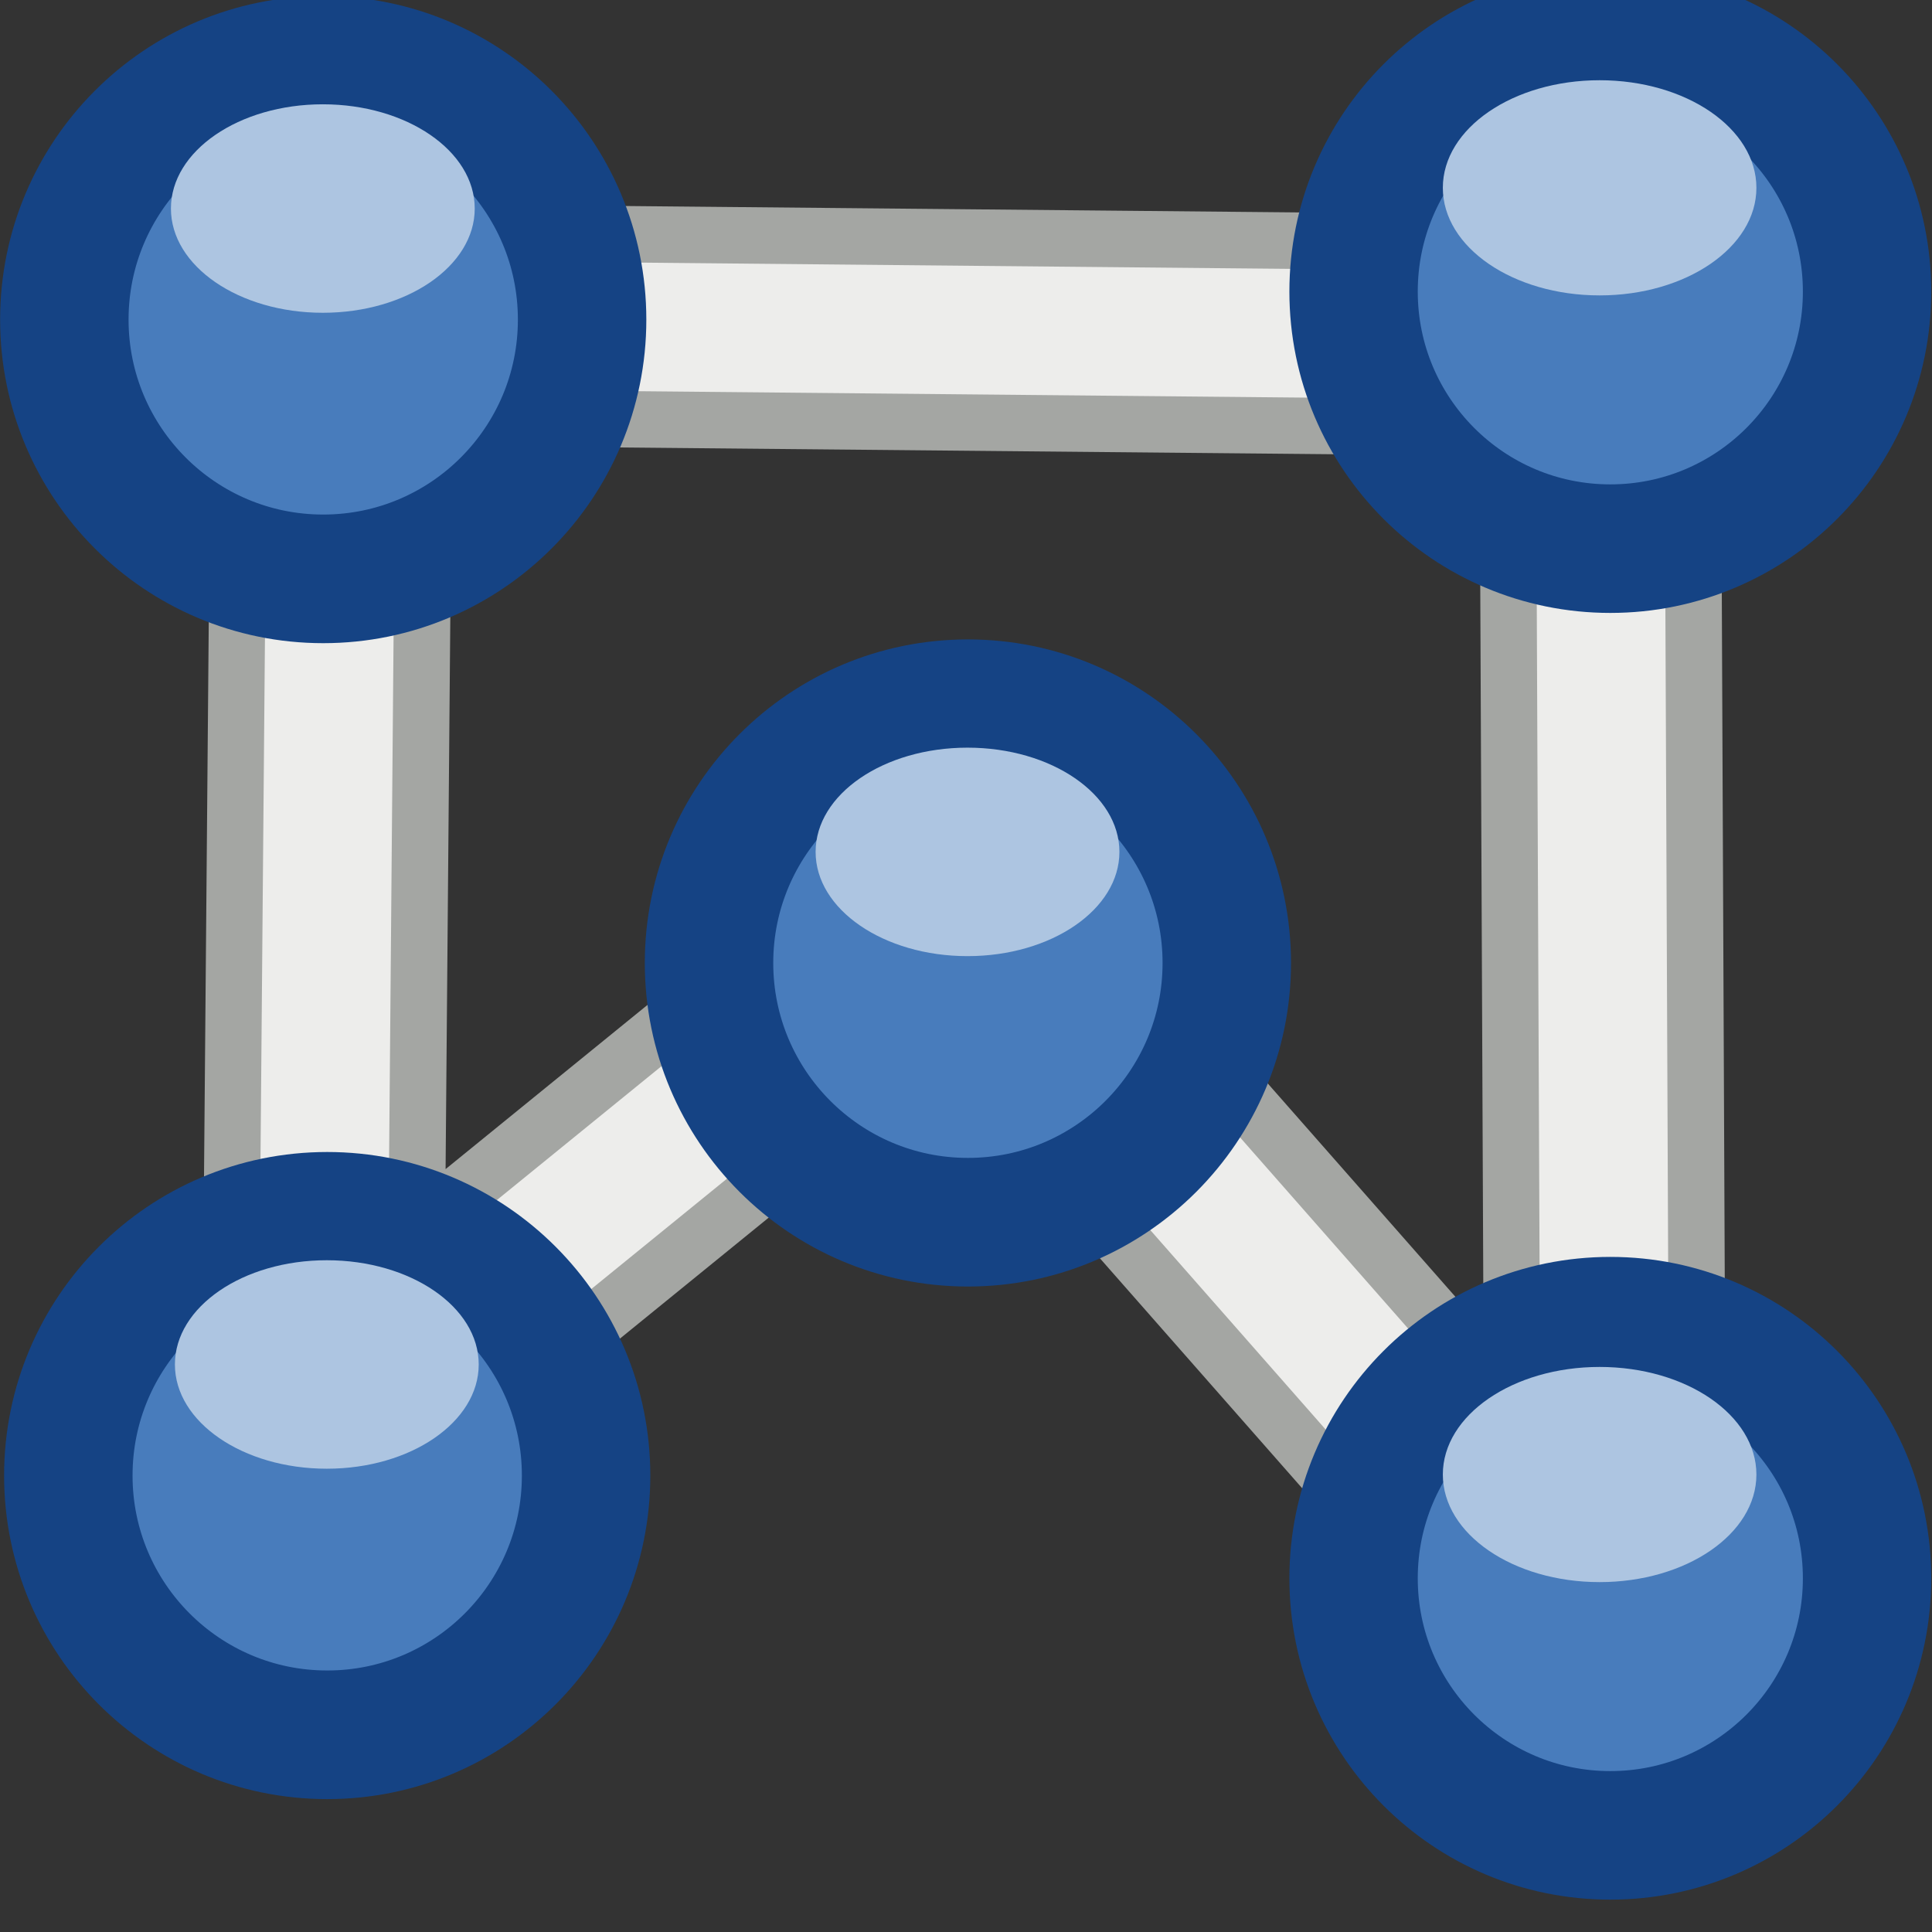 <?xml version="1.0" encoding="UTF-8" standalone="no"?>
<svg
   xmlns:osb="http://www.openswatchbook.org/uri/2009/osb"
   xmlns:dc="http://purl.org/dc/elements/1.1/"
   xmlns:cc="http://creativecommons.org/ns#"
   xmlns:rdf="http://www.w3.org/1999/02/22-rdf-syntax-ns#"
   xmlns:svg="http://www.w3.org/2000/svg"
   xmlns="http://www.w3.org/2000/svg"
   xmlns:xlink="http://www.w3.org/1999/xlink"
   xmlns:sodipodi="http://sodipodi.sourceforge.net/DTD/sodipodi-0.dtd"
   xmlns:inkscape="http://www.inkscape.org/namespaces/inkscape"
   version="1.1"
   width="16"
   height="16"
   id="svg2"
   viewBox="0 0 16 16"
   inkscape:version="0.91 r13725"
   sodipodi:docname="gimp-tool-cage.svg">
  <rect x="0" y="0" width="16" height="16" fill="#333333" stroke="none"/>
  <sodipodi:namedview
     pagecolor="#ffffff"
     bordercolor="#666666"
     borderopacity="1"
     objecttolerance="10"
     gridtolerance="10"
     guidetolerance="10"
     inkscape:pageopacity="0"
     inkscape:pageshadow="2"
     inkscape:window-width="640"
     inkscape:window-height="480"
     id="namedview1710"
     showgrid="false"
     inkscape:zoom="14.750042"
     inkscape:cx="-172.57085"
     inkscape:cy="725.0061"
     inkscape:window-x="0"
     inkscape:window-y="27"
     inkscape:window-maximized="0"
     inkscape:current-layer="svg2" />
  <defs
     id="defs7386">
    <linearGradient
       gradientTransform="matrix(0,-735328.32,170712.69,0,2464326300,577972450)"
       osb:paint="solid"
       id="linearGradient19282">
      <stop
         stop-color="#b4b4b4"
         id="stop19284" />
    </linearGradient>
    <linearGradient
       id="linearGradient4737">
      <stop
         stop-color="#a4a6a3"
         id="stop4739" />
      <stop
         stop-color="#545652"
         id="stop4741"
         offset="1" />
    </linearGradient>
    <linearGradient
       id="linearGradient3970">
      <stop
         stop-color="#ededeb"
         id="stop3972" />
      <stop
         stop-color="#d3d6cf"
         id="stop3974"
         offset="1" />
    </linearGradient>
    <linearGradient
       id="linearGradient3845-4">
      <stop
         stop-color="#a3bedd"
         id="stop3847-9" />
      <stop
         stop-color="#487cbc"
         id="stop3849-5"
         offset="1" />
    </linearGradient>
    <linearGradient
       osb:paint="gradient"
       x1="231.55"
       x2="320.7"
       gradientUnits="userSpaceOnUse"
       id="linearGradient6057"
       gradientTransform="matrix(0.015,0,0,0.015,2.969,1037.326)">
      <stop
         stop-color="#a11f7c"
         id="stop6053" />
      <stop
         stop-opacity="0.984"
         stop-color="#541f31"
         offset="1"
         id="stop6055" />
    </linearGradient>
    <linearGradient
       gradientTransform="matrix(0.709,0,0,0.733,180.676,404.704)"
       y2="1048.278"
       x2="13.961"
       y1="1037.36"
       x1="13.961"
       gradientUnits="userSpaceOnUse"
       id="linearGradient4497-7-0"
       xlink:href="#linearGradient4737" />
    <linearGradient
       y2="1041.409"
       x2="19.299"
       y1="1041.409"
       x1="3.095"
       gradientTransform="matrix(0.754,0,0,0.781,179.652,354.16)"
       gradientUnits="userSpaceOnUse"
       id="linearGradient4717-0"
       xlink:href="#linearGradient3970" />
    <radialGradient
       gradientTransform="matrix(1,-0.002,0.001,0.585,131.481,95.597)"
       gradientUnits="userSpaceOnUse"
       r="1.823"
       fy="14.026"
       fx="2.969"
       cy="14.026"
       cx="2.969"
       id="radialGradient3851-1"
       xlink:href="#linearGradient3845-4" />
    <radialGradient
       r="1.823"
       fy="14.026"
       fx="2.969"
       cy="14.026"
       cx="2.969"
       gradientTransform="matrix(1,-0.002,0.001,0.585,132.512,96.301)"
       gradientUnits="userSpaceOnUse"
       id="radialGradient4164"
       xlink:href="#linearGradient3845-4" />
    <radialGradient
       r="1.823"
       fy="14.026"
       fx="2.969"
       cy="14.026"
       cx="2.969"
       gradientTransform="matrix(1,-0.002,0.001,0.585,132.512,96.301)"
       gradientUnits="userSpaceOnUse"
       id="radialGradient4172"
       xlink:href="#linearGradient3845-4" />
    <radialGradient
       r="1.823"
       fy="14.026"
       fx="2.969"
       cy="14.026"
       cx="2.969"
       gradientTransform="matrix(1,-0.002,0.001,0.585,131.481,95.597)"
       gradientUnits="userSpaceOnUse"
       id="radialGradient4180"
       xlink:href="#linearGradient3845-4" />
    <radialGradient
       r="1.823"
       fy="14.026"
       fx="2.969"
       cy="14.026"
       cx="2.969"
       gradientTransform="matrix(1,-0.002,0.001,0.585,131.481,95.597)"
       gradientUnits="userSpaceOnUse"
       id="radialGradient4188"
       xlink:href="#linearGradient3845-4" />
    <linearGradient
       osb:paint="solid"
       id="linearGradient5487">
      <stop
         id="stop5485"
         offset="0"
         style="stop-color:#888a85;stop-opacity:1;" />
    </linearGradient>
  </defs>
  <g
     style="display:inline"
     transform="translate(-44.547,-184.324)"
     id="tools">
    <g
       id="gimp-tool-cage"
       transform="translate(44.547,-852.039)">
      <path
         xlink:href="#path4383-3"
         style="color:#000000;display:inline;overflow:visible;visibility:visible;fill:none;stroke:url(#linearGradient4497-7-0);stroke-width:2;stroke-linecap:butt;stroke-linejoin:round;stroke-miterlimit:4;stroke-dasharray:none;stroke-dashoffset:0;stroke-opacity:1;marker:none;enable-background:accumulate"
         id="path4715-4"
         d="m 2.75,1039.047 -0.078,9.115 5.236,-4.258 5.389,6.127 -0.047,-10.885 -10.5,-0.1 z"
         inkscape:connector-curvature="0" />
      <path
         id="path4383-3"
         d="m 2.671,1048.162 0.078,-9.116 10.501,0.101 0.046,10.884 -5.388,-6.128 z"
         style="fill:none;stroke:url(#linearGradient4717-0);stroke-width:1.065;stroke-linecap:butt;stroke-linejoin:miter;stroke-miterlimit:4;stroke-dasharray:none;stroke-opacity:1"
         inkscape:connector-curvature="0" />
      <g
         transform="matrix(0.716,0,0,0.717,-0.59,297.728)"
         id="g3857-7">
        <circle
           transform="matrix(1.917,0,0,1.917,-1.129,1008.945)"
           id="path4537-6"
           style="fill:url(#radialGradient3851-1);fill-opacity:1;stroke:#154384;stroke-width:0.775;stroke-miterlimit:4;stroke-dasharray:none;stroke-opacity:1"
           cx="2.969"
           cy="13"
           r="1.562" />
        <ellipse
           transform="translate(-0.093,1030.283)"
           id="path3843-0"
           style="color:#bebebe;display:inline;overflow:visible;visibility:visible;fill:#adc5e1;fill-opacity:1;fill-rule:nonzero;stroke:none;stroke-width:1;marker:none;enable-background:accumulate"
           cx="4.651"
           cy="2.3"
           rx="1.757"
           ry="1.204" />
      </g>
      <g
         id="g4158-9"
         transform="matrix(0.739,0,0,0.74,9.879,273.807)">
        <circle
           style="fill:url(#radialGradient4164);fill-opacity:1;stroke:#154384;stroke-width:0.781;stroke-miterlimit:4;stroke-dasharray:none;stroke-opacity:1"
           id="path4160-1"
           transform="matrix(1.842,0,0,1.842,-0.791,1009.798)"
           cx="2.969"
           cy="13"
           r="1.562" />
        <ellipse
           style="color:#bebebe;display:inline;overflow:visible;visibility:visible;fill:#adc5e1;fill-opacity:1;fill-rule:nonzero;stroke:none;stroke-width:1;marker:none;enable-background:accumulate"
           id="path4162-7"
           transform="translate(-0.093,1030.283)"
           cx="4.651"
           cy="2.3"
           rx="1.757"
           ry="1.204" />
      </g>
      <g
         transform="matrix(0.739,0,0,0.74,9.879,284.463)"
         id="g4166-5">
        <circle
           transform="matrix(1.842,0,0,1.842,-0.791,1009.798)"
           id="path4168-8"
           style="fill:url(#radialGradient4172);fill-opacity:1;stroke:#154384;stroke-width:0.781;stroke-miterlimit:4;stroke-dasharray:none;stroke-opacity:1"
           cx="2.969"
           cy="13"
           r="1.562" />
        <ellipse
           transform="translate(-0.093,1030.283)"
           id="path4170-8"
           style="color:#bebebe;display:inline;overflow:visible;visibility:visible;fill:#adc5e1;fill-opacity:1;fill-rule:nonzero;stroke:none;stroke-width:1;marker:none;enable-background:accumulate"
           cx="4.651"
           cy="2.3"
           rx="1.757"
           ry="1.204" />
      </g>
      <g
         id="g4174-3"
         transform="matrix(0.716,0,0,0.717,4.749,303.056)">
        <circle
           style="fill:url(#radialGradient4180);fill-opacity:1;stroke:#154384;stroke-width:0.775;stroke-miterlimit:4;stroke-dasharray:none;stroke-opacity:1"
           id="path4176-3"
           transform="matrix(1.917,0,0,1.917,-1.129,1008.945)"
           cx="2.969"
           cy="13"
           r="1.562" />
        <ellipse
           style="color:#bebebe;display:inline;overflow:visible;visibility:visible;fill:#adc5e1;fill-opacity:1;fill-rule:nonzero;stroke:none;stroke-width:1;marker:none;enable-background:accumulate"
           id="path4178-9"
           transform="translate(-0.093,1030.283)"
           cx="4.651"
           cy="2.3"
           rx="1.757"
           ry="1.204" />
      </g>
      <g
         transform="matrix(0.716,0,0,0.717,-0.557,307.301)"
         id="g4182-3">
        <circle
           transform="matrix(1.917,0,0,1.917,-1.129,1008.945)"
           id="path4184-4"
           style="fill:url(#radialGradient4188);fill-opacity:1;stroke:#154384;stroke-width:0.775;stroke-miterlimit:4;stroke-dasharray:none;stroke-opacity:1"
           cx="2.969"
           cy="13"
           r="1.562" />
        <ellipse
           transform="translate(-0.093,1030.283)"
           id="path4186-9"
           style="color:#bebebe;display:inline;overflow:visible;visibility:visible;fill:#adc5e1;fill-opacity:1;fill-rule:nonzero;stroke:none;stroke-width:1;marker:none;enable-background:accumulate"
           cx="4.651"
           cy="2.3"
           rx="1.757"
           ry="1.204" />
      </g>
    </g>
  </g>
</svg>

